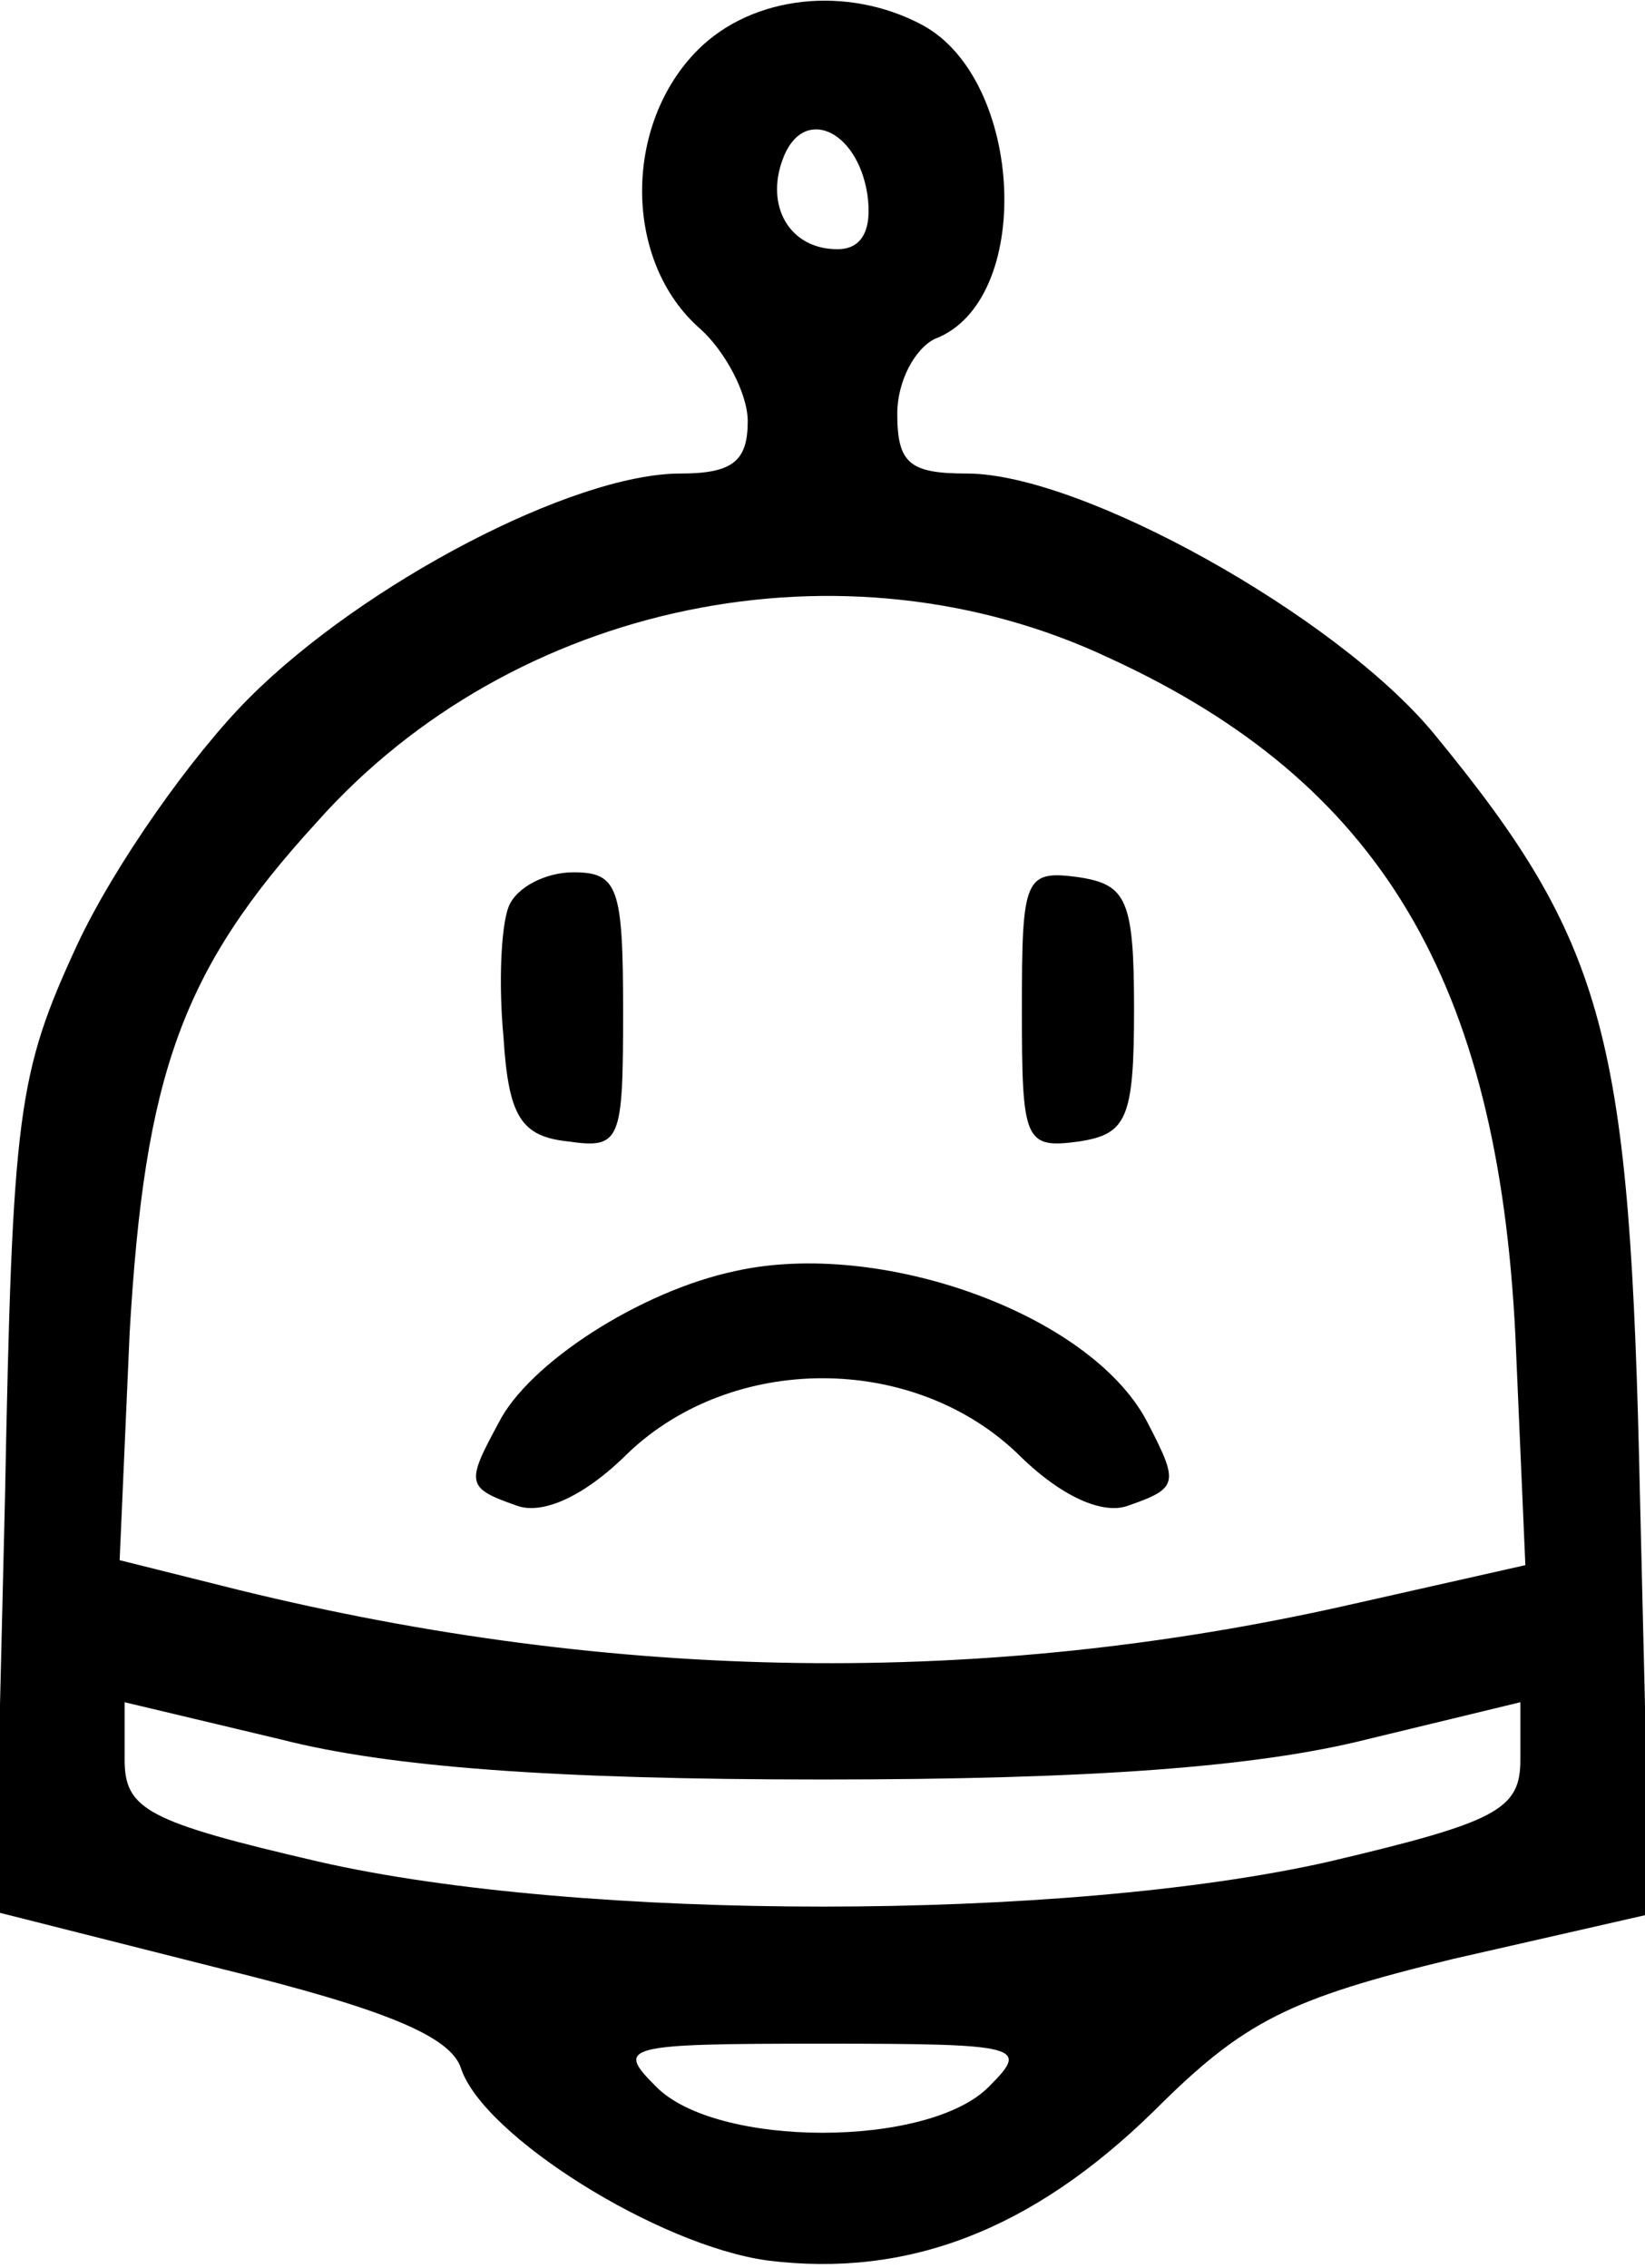 <?xml version="1.0" standalone="no"?>
<!DOCTYPE svg PUBLIC "-//W3C//DTD SVG 20010904//EN"
 "http://www.w3.org/TR/2001/REC-SVG-20010904/DTD/svg10.dtd">
<svg version="1.0" xmlns="http://www.w3.org/2000/svg"
 width="66pt" height="91pt" viewBox="0 0 66 91"
 preserveAspectRatio="xMidYMid meet">
<g transform="translate(0,91) scale(0.1,-0.1)"
fill="#000000" stroke="none">
<path d="M280 890 c-30 -30 -30 -85 1 -112 10 -9 19 -26 19 -37 0 -16 -6 -21
-27 -21 -43 0 -127 -44 -173 -90 -23 -23 -54 -67 -69 -99 -24 -52 -26 -67 -29
-222 l-4 -166 91 -23 c65 -16 92 -27 96 -40 9 -27 79 -71 123 -77 56 -7 106
12 155 60 36 36 54 45 120 61 l79 18 -4 167 c-4 185 -13 222 -83 307 -39 47
-141 104 -187 104 -23 0 -28 4 -28 24 0 13 7 26 15 30 40 15 36 104 -5 126
-30 16 -68 12 -90 -10z m68 -58 c2 -14 -2 -22 -12 -22 -19 0 -29 17 -22 36 8
22 30 12 34 -14z m97 -186 c109 -50 156 -130 163 -272 l4 -92 -71 -16 c-146
-33 -294 -31 -445 6 l-48 12 4 91 c6 104 21 146 75 205 79 89 212 116 318 66z
m-115 -450 c108 0 174 5 218 16 l62 15 0 -23 c0 -20 -9 -25 -77 -41 -106 -24
-300 -24 -405 0 -69 16 -78 21 -78 41 l0 23 63 -15 c43 -11 109 -16 217 -16z
m67 -123 c-24 -25 -110 -25 -134 0 -16 16 -13 17 67 17 80 0 83 -1 67 -17z"/>
<path d="M204 546 c-3 -8 -4 -31 -2 -52 2 -32 7 -40 26 -42 21 -3 22 0 22 52
0 50 -2 56 -20 56 -11 0 -23 -6 -26 -14z"/>
<path d="M410 505 c0 -53 1 -56 23 -53 19 3 22 9 22 53 0 44 -3 50 -22 53 -22
3 -23 0 -23 -53z"/>
<path d="M295 400 c-38 -8 -83 -37 -95 -61 -13 -24 -13 -26 7 -33 10 -4 27 3
45 21 42 40 114 40 156 0 18 -18 35 -25 45 -21 20 7 20 9 7 34 -23 43 -107 73
-165 60z"/>
</g>
</svg>
